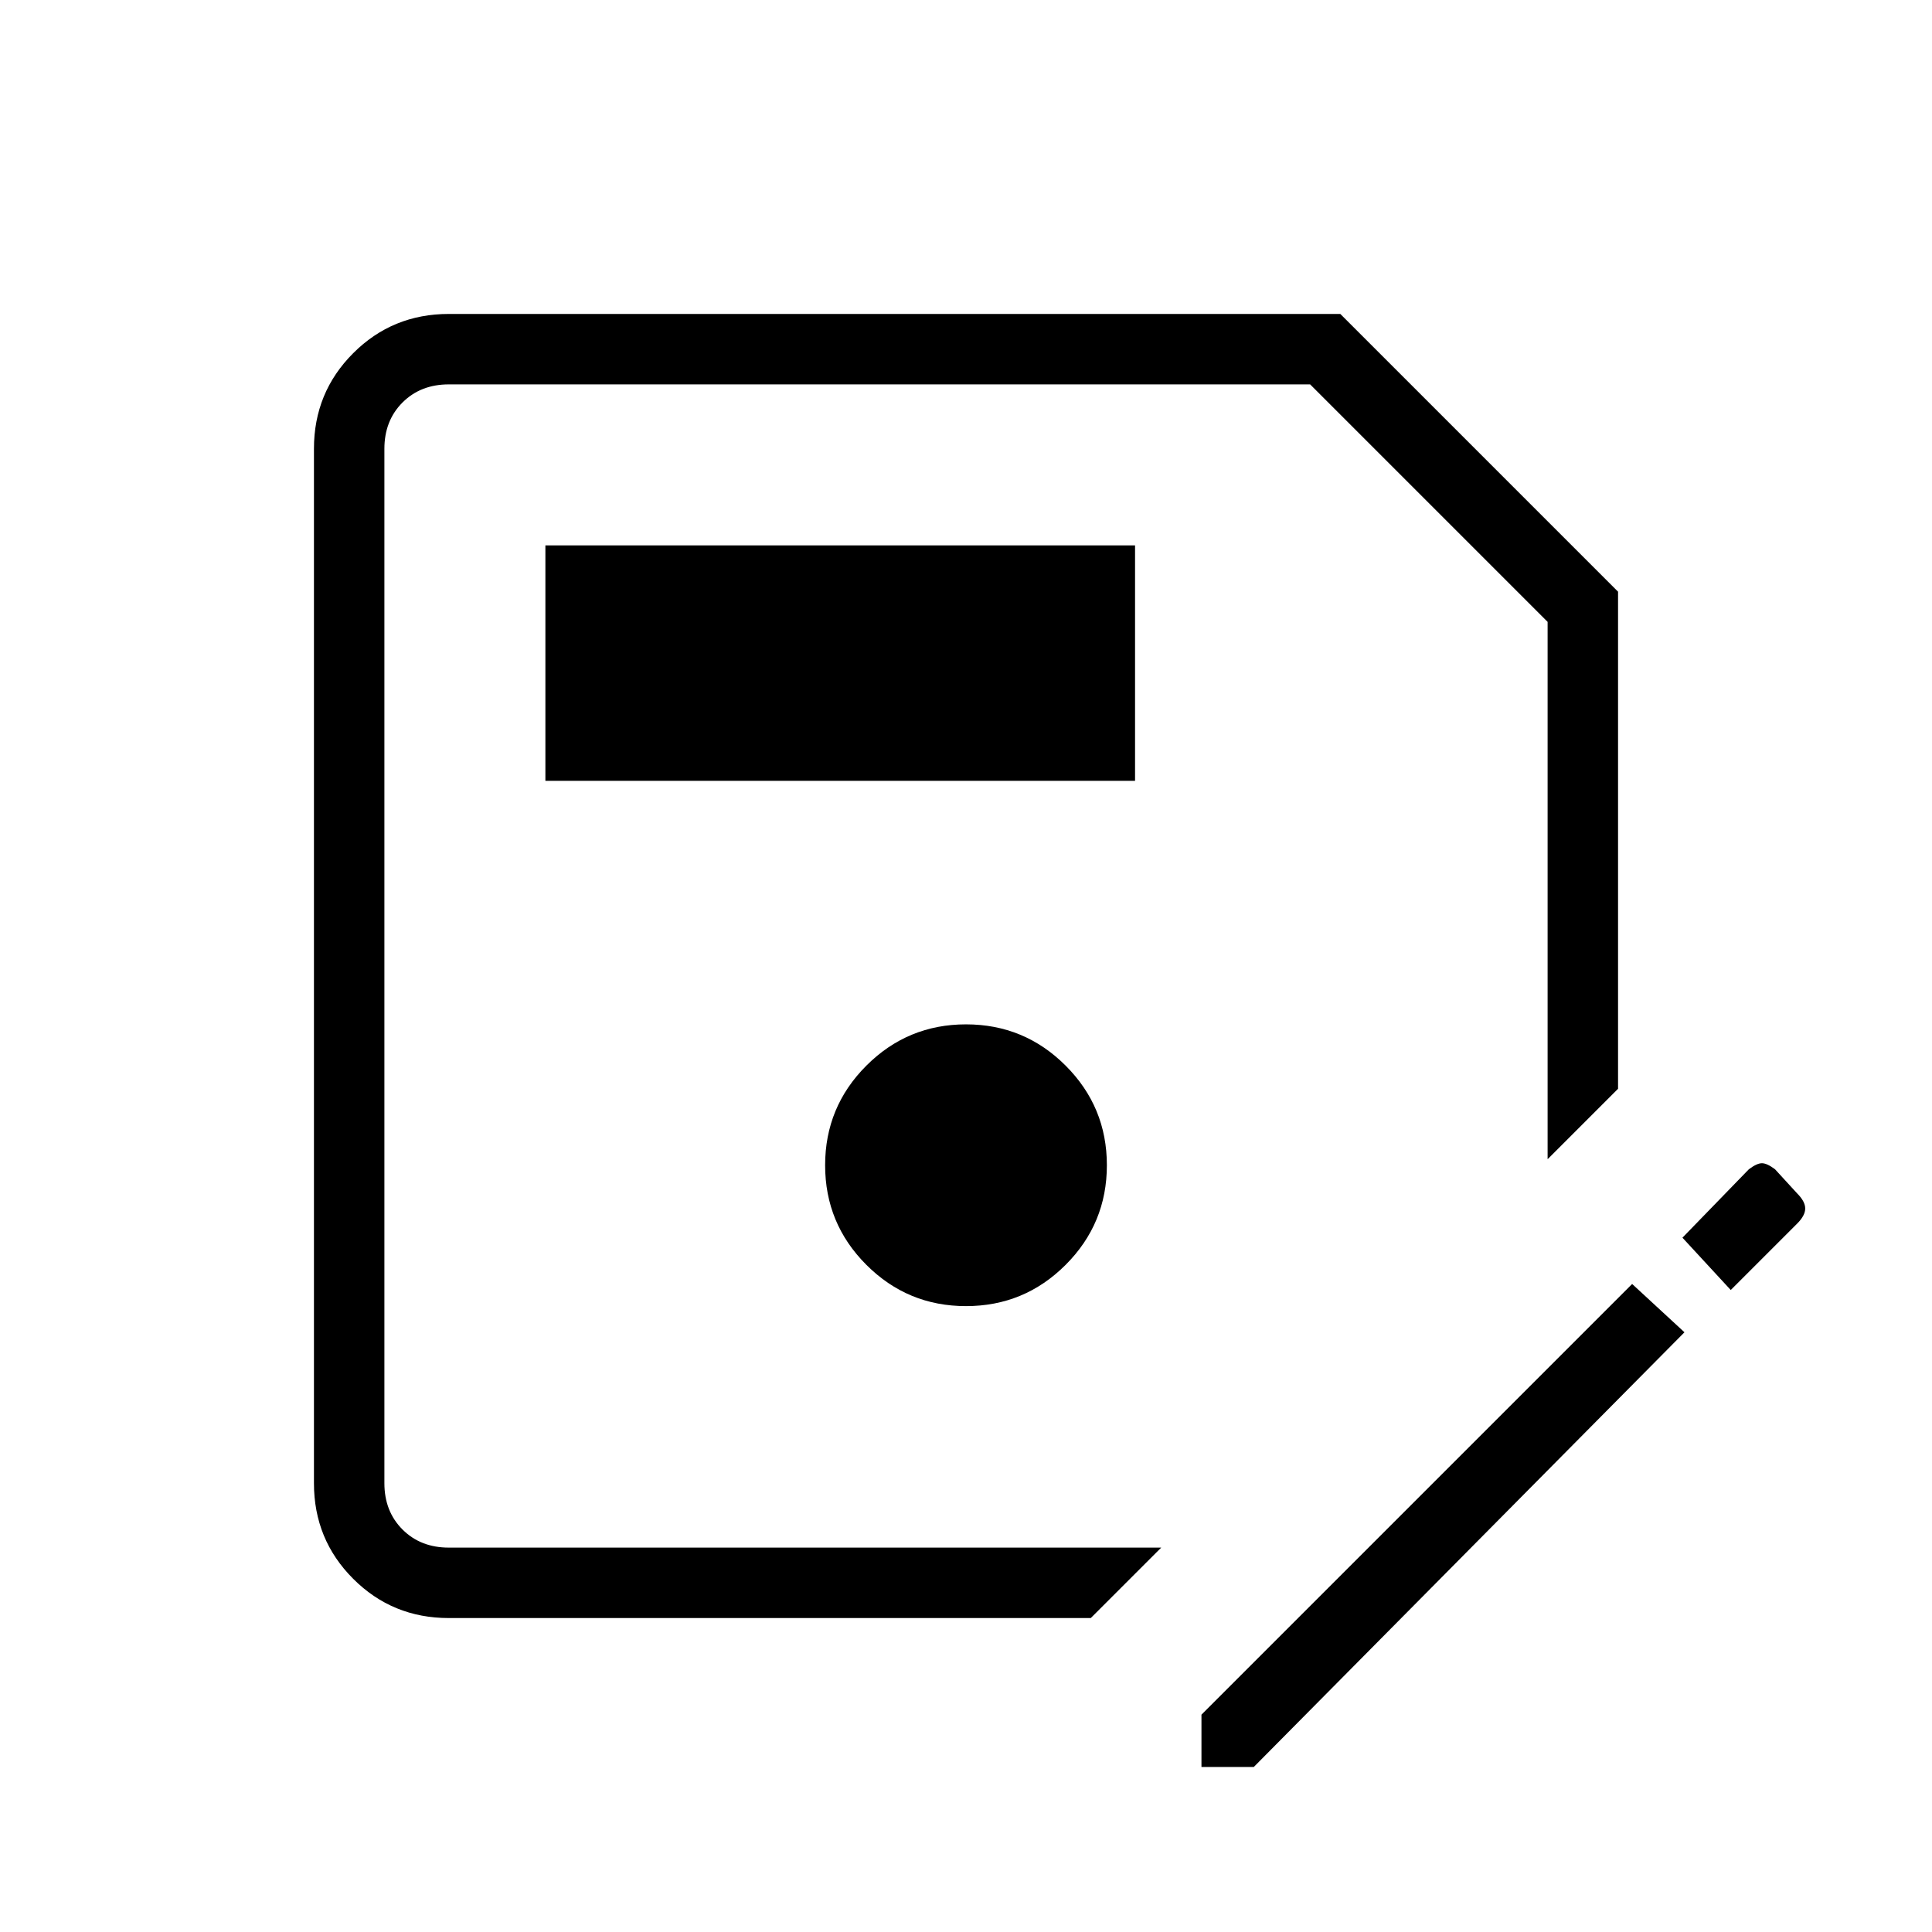 <svg xmlns="http://www.w3.org/2000/svg" height="48" width="48"><path d="M11.15 40.2q-1.4 0-2.375-.975Q7.8 38.25 7.8 36.85v-25.7q0-1.4.975-2.375Q9.75 7.8 11.15 7.8H33.3l6.9 6.9v12.35l-1.75 1.75V15.45l-5.9-5.9h-21.4q-.7 0-1.15.45-.45.45-.45 1.15v25.7q0 .7.45 1.15.45.45 1.15.45h17.7L27.1 40.2ZM24 32.45q1.45 0 2.475-1.025Q27.5 30.4 27.5 28.95q0-1.45-1.025-2.475Q25.45 25.45 24 25.45q-1.45 0-2.475 1.025Q20.5 27.5 20.5 28.95q0 1.45 1.025 2.475Q22.55 32.45 24 32.45ZM13.55 19.4H28.2v-5.85H13.55Zm16.3 24.5v-1.3l10.7-10.7 1.3 1.2-10.7 10.8ZM43 32.05l-1.2-1.3 1.65-1.7q.2-.15.325-.15t.325.15l.55.6q.2.2.2.375t-.2.375Zm-33.45 6.4V9.55 28.8Z"/></svg>